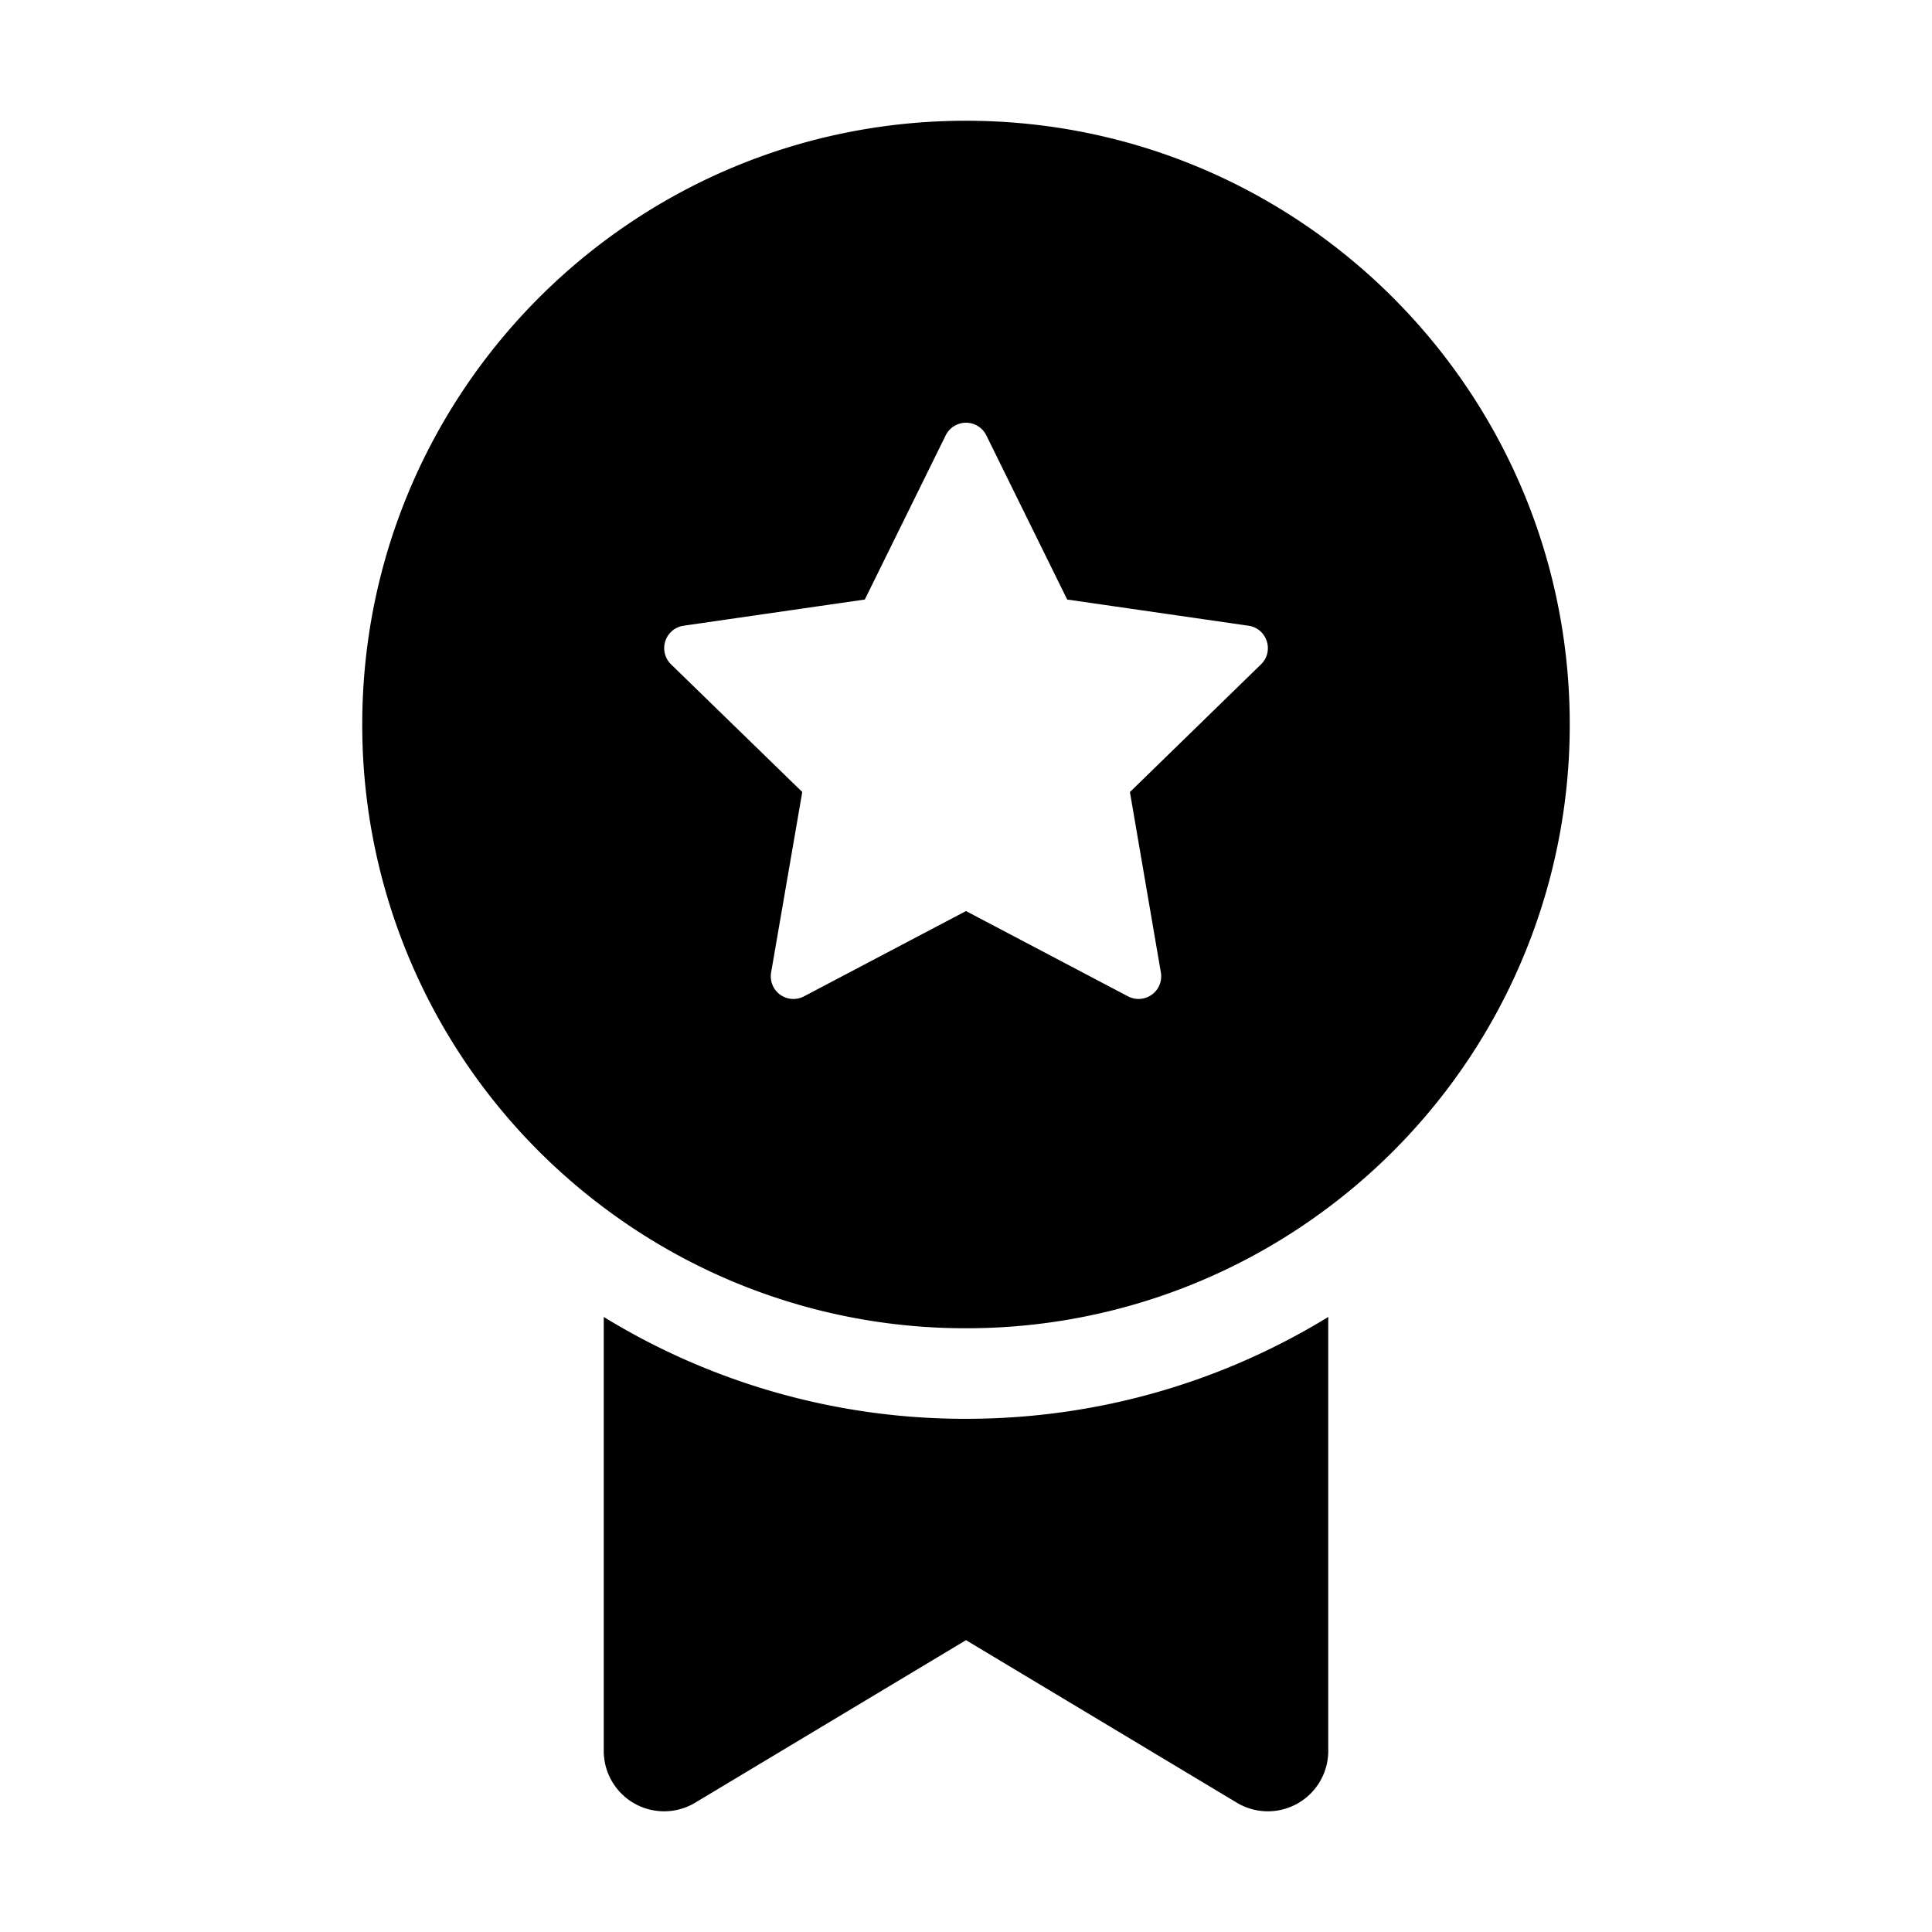<svg xmlns="http://www.w3.org/2000/svg" width="3em" height="3em" viewBox="0 0 32 32"><path fill="currentColor" d="M10 29v-7.187a11.45 11.45 0 0 0 6 1.687c2.199 0 4.253-.617 6-1.687V29a1 1 0 0 1-1.515.858L16 27.166l-4.485 2.692A1 1 0 0 1 10 29m6-7a9.96 9.96 0 0 0 6-2a9.99 9.99 0 0 0 4-8c0-5.523-4.477-10-10-10S6 6.477 6 12a9.98 9.98 0 0 0 4 8a9.96 9.96 0 0 0 6 2m1.676-12.07l3.003.434c.307.044.43.422.207.64l-2.171 2.115l.513 2.99a.375.375 0 0 1-.544.394L16 15.09l-2.684 1.413a.375.375 0 0 1-.544-.395l.516-2.99l-2.174-2.115a.375.375 0 0 1 .207-.639l3.003-.434l1.34-2.72a.375.375 0 0 1 .672 0z"/></svg>